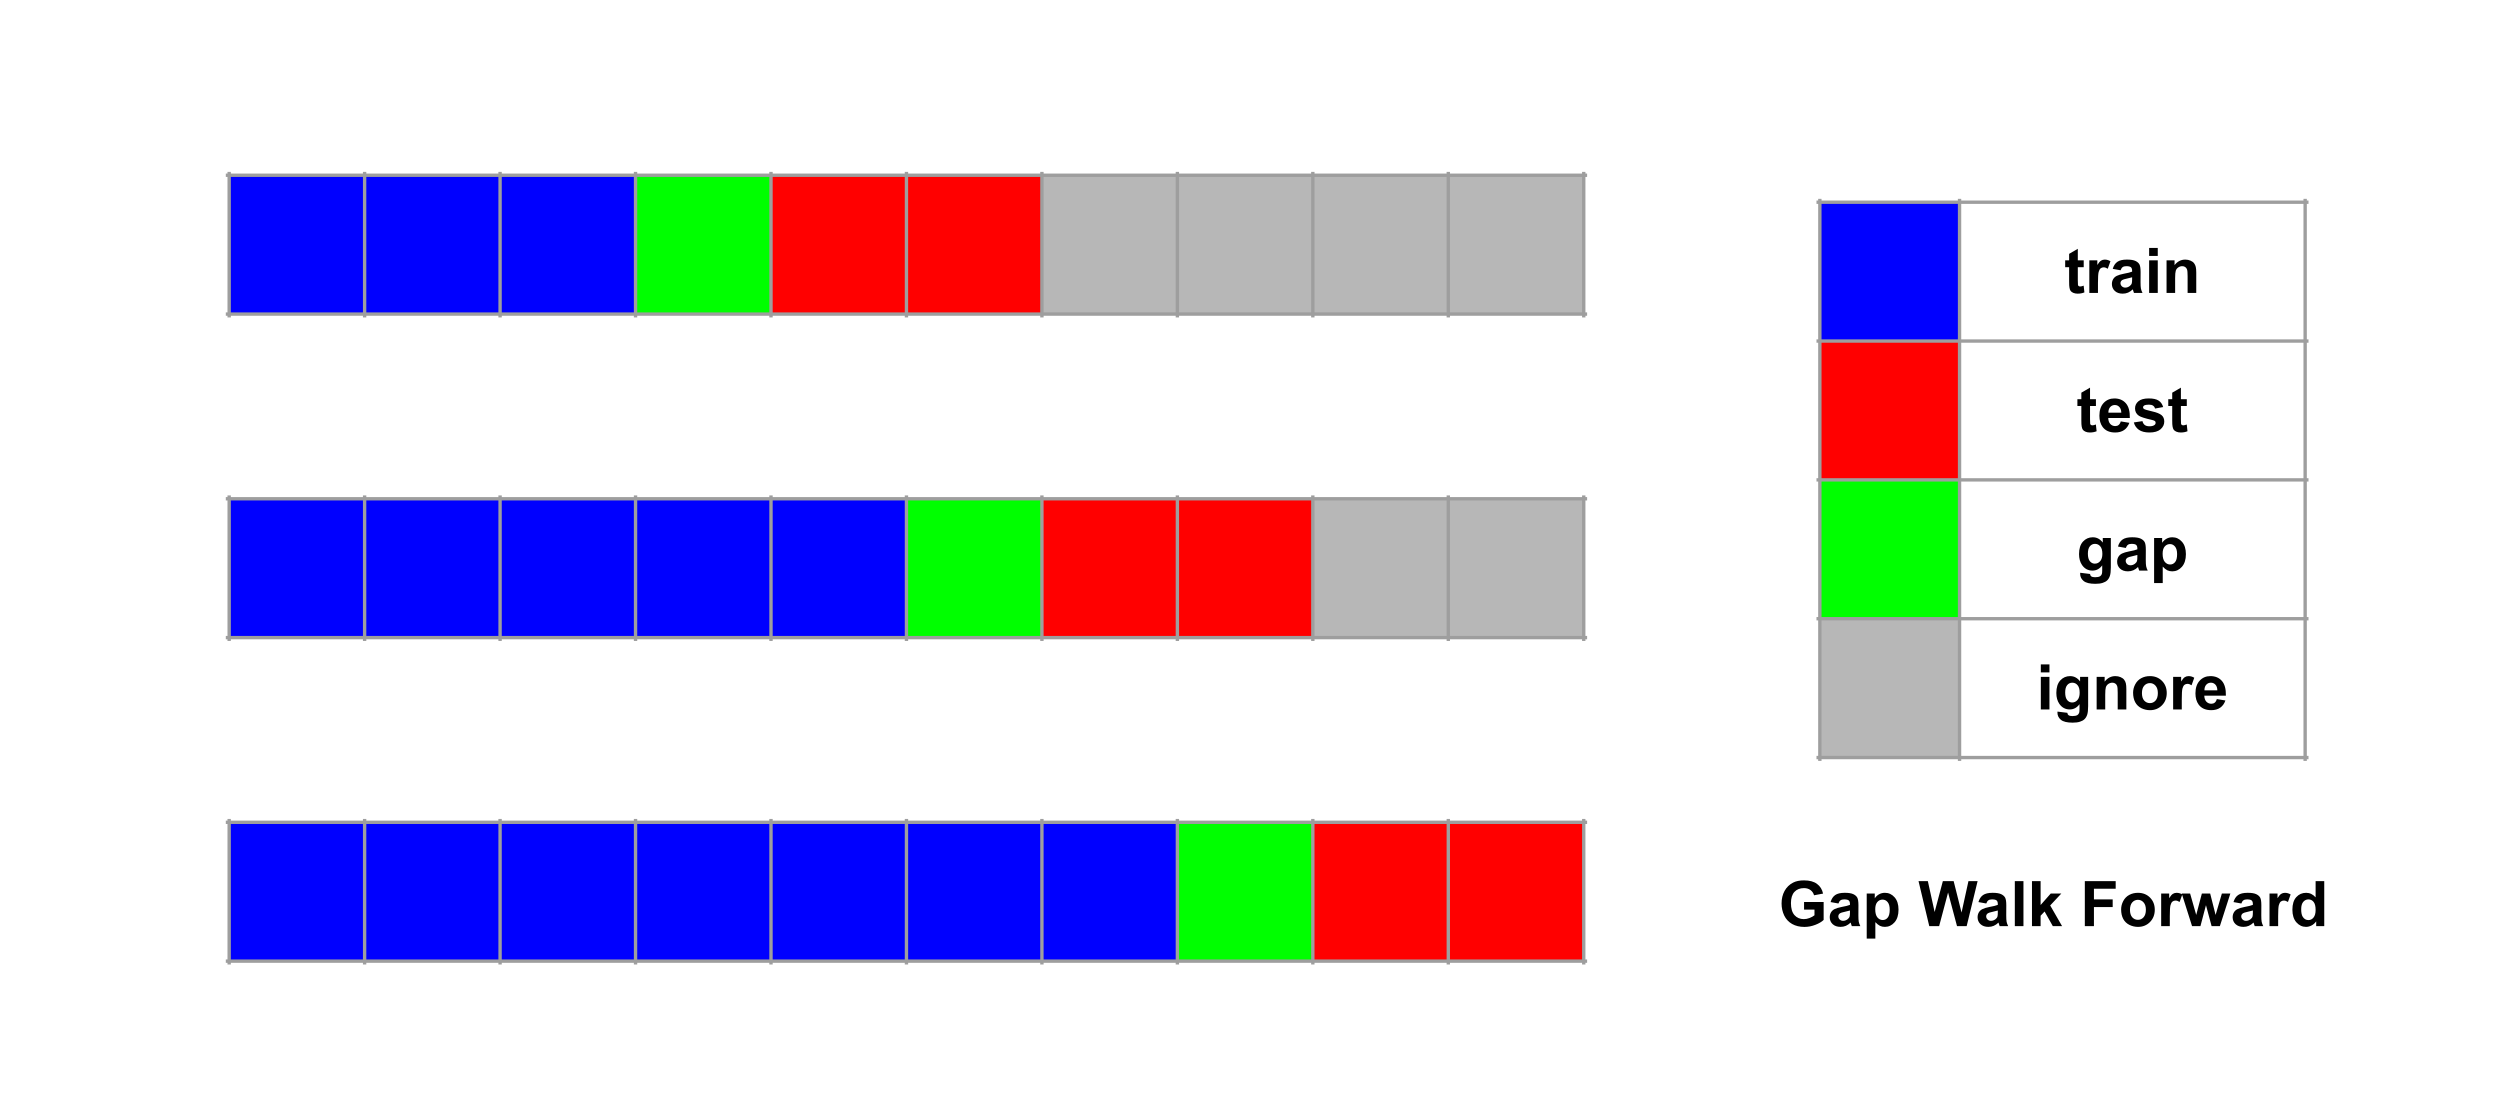 <svg version="1.1" viewBox="0.0 0.0 741.819 328.081" fill="none" stroke="none" stroke-linecap="square" stroke-miterlimit="10" xmlns:xlink="http://www.w3.org/1999/xlink" xmlns="http://www.w3.org/2000/svg"><clipPath id="p.0"><path d="m0 0l741.819 0l0 328.081l-741.819 0l0 -328.081z" clip-rule="nonzero"/></clipPath><g clip-path="url(#p.0)"><path fill="#000000" fill-opacity="0.0" d="m0 0l741.819 0l0 328.081l-741.819 0z" fill-rule="evenodd"/><path shape-rendering="crispEdges" fill="#0000ff" d="m68.0 52.0l40.194 0l0 41.197l-40.194 0l0 -41.197z" fill-rule="nonzero"/><path shape-rendering="crispEdges" fill="#0000ff" d="m108.194 52.0l40.194 0l0 41.197l-40.194 0l0 -41.197z" fill-rule="nonzero"/><path shape-rendering="crispEdges" fill="#0000ff" d="m148.388 52.0l40.194 0l0 41.197l-40.194 0l0 -41.197z" fill-rule="nonzero"/><path shape-rendering="crispEdges" fill="#00ff00" d="m188.583 52.0l40.194 0l0 41.197l-40.194 0l0 -41.197z" fill-rule="nonzero"/><path shape-rendering="crispEdges" fill="#ff0000" d="m228.777 52.0l40.194 0l0 41.197l-40.194 0l0 -41.197z" fill-rule="nonzero"/><path shape-rendering="crispEdges" fill="#ff0000" d="m268.971 52.0l40.194 0l0 41.197l-40.194 0l0 -41.197z" fill-rule="nonzero"/><path shape-rendering="crispEdges" fill="#b7b7b7" d="m309.165 52.0l40.194 0l0 41.197l-40.194 0l0 -41.197z" fill-rule="nonzero"/><path shape-rendering="crispEdges" fill="#b7b7b7" d="m349.36 52.0l40.194 0l0 41.197l-40.194 0l0 -41.197z" fill-rule="nonzero"/><path shape-rendering="crispEdges" fill="#b7b7b7" d="m389.554 52.0l40.194 0l0 41.197l-40.194 0l0 -41.197z" fill-rule="nonzero"/><path shape-rendering="crispEdges" fill="#b7b7b7" d="m429.748 52.0l40.194 0l0 41.197l-40.194 0l0 -41.197z" fill-rule="nonzero"/><path stroke="#9e9e9e" stroke-width="1.0" stroke-linecap="butt" d="m68.0 51.501l0 42.194" fill-rule="nonzero"/><path stroke="#9e9e9e" stroke-width="1.0" stroke-linecap="butt" d="m108.194 51.501l0 42.194" fill-rule="nonzero"/><path stroke="#9e9e9e" stroke-width="1.0" stroke-linecap="butt" d="m148.388 51.501l0 42.194" fill-rule="nonzero"/><path stroke="#9e9e9e" stroke-width="1.0" stroke-linecap="butt" d="m188.583 51.501l0 42.194" fill-rule="nonzero"/><path stroke="#9e9e9e" stroke-width="1.0" stroke-linecap="butt" d="m228.777 51.501l0 42.194" fill-rule="nonzero"/><path stroke="#9e9e9e" stroke-width="1.0" stroke-linecap="butt" d="m268.971 51.501l0 42.194" fill-rule="nonzero"/><path stroke="#9e9e9e" stroke-width="1.0" stroke-linecap="butt" d="m309.165 51.501l0 42.194" fill-rule="nonzero"/><path stroke="#9e9e9e" stroke-width="1.0" stroke-linecap="butt" d="m349.36 51.501l0 42.194" fill-rule="nonzero"/><path stroke="#9e9e9e" stroke-width="1.0" stroke-linecap="butt" d="m389.554 51.501l0 42.194" fill-rule="nonzero"/><path stroke="#9e9e9e" stroke-width="1.0" stroke-linecap="butt" d="m429.748 51.501l0 42.194" fill-rule="nonzero"/><path stroke="#9e9e9e" stroke-width="1.0" stroke-linecap="butt" d="m469.942 51.501l0 42.194" fill-rule="nonzero"/><path stroke="#9e9e9e" stroke-width="1.0" stroke-linecap="butt" d="m67.501 52.0l402.94 0" fill-rule="nonzero"/><path stroke="#9e9e9e" stroke-width="1.0" stroke-linecap="butt" d="m67.501 93.197l402.94 0" fill-rule="nonzero"/><path shape-rendering="crispEdges" fill="#0000ff" d="m68.0 148.0l40.194 0l0 41.197l-40.194 0l0 -41.197z" fill-rule="nonzero"/><path shape-rendering="crispEdges" fill="#0000ff" d="m108.194 148.0l40.194 0l0 41.197l-40.194 0l0 -41.197z" fill-rule="nonzero"/><path shape-rendering="crispEdges" fill="#0000ff" d="m148.388 148.0l40.194 0l0 41.197l-40.194 0l0 -41.197z" fill-rule="nonzero"/><path shape-rendering="crispEdges" fill="#0000ff" d="m188.583 148.0l40.194 0l0 41.197l-40.194 0l0 -41.197z" fill-rule="nonzero"/><path shape-rendering="crispEdges" fill="#0000ff" d="m228.777 148.0l40.194 0l0 41.197l-40.194 0l0 -41.197z" fill-rule="nonzero"/><path shape-rendering="crispEdges" fill="#00ff00" d="m268.971 148.0l40.194 0l0 41.197l-40.194 0l0 -41.197z" fill-rule="nonzero"/><path shape-rendering="crispEdges" fill="#ff0000" d="m309.165 148.0l40.194 0l0 41.197l-40.194 0l0 -41.197z" fill-rule="nonzero"/><path shape-rendering="crispEdges" fill="#ff0000" d="m349.36 148.0l40.194 0l0 41.197l-40.194 0l0 -41.197z" fill-rule="nonzero"/><path shape-rendering="crispEdges" fill="#b7b7b7" d="m389.554 148.0l40.194 0l0 41.197l-40.194 0l0 -41.197z" fill-rule="nonzero"/><path shape-rendering="crispEdges" fill="#b7b7b7" d="m429.748 148.0l40.194 0l0 41.197l-40.194 0l0 -41.197z" fill-rule="nonzero"/><path stroke="#9e9e9e" stroke-width="1.0" stroke-linecap="butt" d="m68.0 147.501l0 42.194" fill-rule="nonzero"/><path stroke="#9e9e9e" stroke-width="1.0" stroke-linecap="butt" d="m108.194 147.501l0 42.194" fill-rule="nonzero"/><path stroke="#9e9e9e" stroke-width="1.0" stroke-linecap="butt" d="m148.388 147.501l0 42.194" fill-rule="nonzero"/><path stroke="#9e9e9e" stroke-width="1.0" stroke-linecap="butt" d="m188.583 147.501l0 42.194" fill-rule="nonzero"/><path stroke="#9e9e9e" stroke-width="1.0" stroke-linecap="butt" d="m228.777 147.501l0 42.194" fill-rule="nonzero"/><path stroke="#9e9e9e" stroke-width="1.0" stroke-linecap="butt" d="m268.971 147.501l0 42.194" fill-rule="nonzero"/><path stroke="#9e9e9e" stroke-width="1.0" stroke-linecap="butt" d="m309.165 147.501l0 42.194" fill-rule="nonzero"/><path stroke="#9e9e9e" stroke-width="1.0" stroke-linecap="butt" d="m349.36 147.501l0 42.194" fill-rule="nonzero"/><path stroke="#9e9e9e" stroke-width="1.0" stroke-linecap="butt" d="m389.554 147.501l0 42.194" fill-rule="nonzero"/><path stroke="#9e9e9e" stroke-width="1.0" stroke-linecap="butt" d="m429.748 147.501l0 42.194" fill-rule="nonzero"/><path stroke="#9e9e9e" stroke-width="1.0" stroke-linecap="butt" d="m469.942 147.501l0 42.194" fill-rule="nonzero"/><path stroke="#9e9e9e" stroke-width="1.0" stroke-linecap="butt" d="m67.501 148.0l402.94 0" fill-rule="nonzero"/><path stroke="#9e9e9e" stroke-width="1.0" stroke-linecap="butt" d="m67.501 189.197l402.94 0" fill-rule="nonzero"/><path shape-rendering="crispEdges" fill="#0000ff" d="m68.0 244.0l40.194 0l0 41.197l-40.194 0l0 -41.197z" fill-rule="nonzero"/><path shape-rendering="crispEdges" fill="#0000ff" d="m108.194 244.0l40.194 0l0 41.197l-40.194 0l0 -41.197z" fill-rule="nonzero"/><path shape-rendering="crispEdges" fill="#0000ff" d="m148.388 244.0l40.194 0l0 41.197l-40.194 0l0 -41.197z" fill-rule="nonzero"/><path shape-rendering="crispEdges" fill="#0000ff" d="m188.583 244.0l40.194 0l0 41.197l-40.194 0l0 -41.197z" fill-rule="nonzero"/><path shape-rendering="crispEdges" fill="#0000ff" d="m228.777 244.0l40.194 0l0 41.197l-40.194 0l0 -41.197z" fill-rule="nonzero"/><path shape-rendering="crispEdges" fill="#0000ff" d="m268.971 244.0l40.194 0l0 41.197l-40.194 0l0 -41.197z" fill-rule="nonzero"/><path shape-rendering="crispEdges" fill="#0000ff" d="m309.165 244.0l40.194 0l0 41.197l-40.194 0l0 -41.197z" fill-rule="nonzero"/><path shape-rendering="crispEdges" fill="#00ff00" d="m349.36 244.0l40.194 0l0 41.197l-40.194 0l0 -41.197z" fill-rule="nonzero"/><path shape-rendering="crispEdges" fill="#ff0000" d="m389.554 244.0l40.194 0l0 41.197l-40.194 0l0 -41.197z" fill-rule="nonzero"/><path shape-rendering="crispEdges" fill="#ff0000" d="m429.748 244.0l40.194 0l0 41.197l-40.194 0l0 -41.197z" fill-rule="nonzero"/><path stroke="#9e9e9e" stroke-width="1.0" stroke-linecap="butt" d="m68.0 243.501l0 42.194" fill-rule="nonzero"/><path stroke="#9e9e9e" stroke-width="1.0" stroke-linecap="butt" d="m108.194 243.501l0 42.194" fill-rule="nonzero"/><path stroke="#9e9e9e" stroke-width="1.0" stroke-linecap="butt" d="m148.388 243.501l0 42.194" fill-rule="nonzero"/><path stroke="#9e9e9e" stroke-width="1.0" stroke-linecap="butt" d="m188.583 243.501l0 42.194" fill-rule="nonzero"/><path stroke="#9e9e9e" stroke-width="1.0" stroke-linecap="butt" d="m228.777 243.501l0 42.194" fill-rule="nonzero"/><path stroke="#9e9e9e" stroke-width="1.0" stroke-linecap="butt" d="m268.971 243.501l0 42.194" fill-rule="nonzero"/><path stroke="#9e9e9e" stroke-width="1.0" stroke-linecap="butt" d="m309.165 243.501l0 42.194" fill-rule="nonzero"/><path stroke="#9e9e9e" stroke-width="1.0" stroke-linecap="butt" d="m349.36 243.501l0 42.194" fill-rule="nonzero"/><path stroke="#9e9e9e" stroke-width="1.0" stroke-linecap="butt" d="m389.554 243.501l0 42.194" fill-rule="nonzero"/><path stroke="#9e9e9e" stroke-width="1.0" stroke-linecap="butt" d="m429.748 243.501l0 42.194" fill-rule="nonzero"/><path stroke="#9e9e9e" stroke-width="1.0" stroke-linecap="butt" d="m469.942 243.501l0 42.194" fill-rule="nonzero"/><path stroke="#9e9e9e" stroke-width="1.0" stroke-linecap="butt" d="m67.501 244.0l402.94 0" fill-rule="nonzero"/><path stroke="#9e9e9e" stroke-width="1.0" stroke-linecap="butt" d="m67.501 285.197l402.94 0" fill-rule="nonzero"/><path fill="#000000" fill-opacity="0.0" d="m517.819 247.89l182.961 0l0 34.551l-182.961 0z" fill-rule="evenodd"/><path fill="#000000" d="m535.314 269.904l0 -2.25l5.812 0l0 5.312q-0.844 0.828 -2.453 1.453q-1.609 0.625 -3.25 0.625q-2.094 0 -3.656 -0.875q-1.562 -0.891 -2.344 -2.516q-0.781 -1.641 -0.781 -3.562q0 -2.094 0.875 -3.703q0.875 -1.625 2.562 -2.5q1.281 -0.656 3.203 -0.656q2.484 0 3.875 1.047q1.406 1.031 1.797 2.875l-2.672 0.5q-0.281 -0.984 -1.062 -1.547q-0.781 -0.578 -1.938 -0.578q-1.781 0 -2.828 1.125q-1.031 1.125 -1.031 3.328q0 2.375 1.047 3.562q1.062 1.188 2.781 1.188q0.844 0 1.688 -0.328q0.859 -0.328 1.469 -0.812l0 -1.688l-3.094 0zm10.199 -1.812l-2.328 -0.422q0.406 -1.406 1.359 -2.078q0.953 -0.672 2.844 -0.672q1.703 0 2.547 0.406q0.844 0.406 1.172 1.031q0.344 0.625 0.344 2.281l-0.016 3.0q0 1.266 0.109 1.875q0.125 0.609 0.469 1.297l-2.531 0q-0.109 -0.25 -0.25 -0.75q-0.062 -0.234 -0.094 -0.312q-0.656 0.641 -1.406 0.969q-0.734 0.312 -1.594 0.312q-1.484 0 -2.344 -0.812q-0.859 -0.812 -0.859 -2.047q0 -0.828 0.391 -1.469q0.391 -0.641 1.094 -0.969q0.703 -0.344 2.031 -0.609q1.797 -0.328 2.484 -0.625l0 -0.25q0 -0.75 -0.359 -1.062q-0.359 -0.312 -1.375 -0.312q-0.688 0 -1.078 0.281q-0.375 0.266 -0.609 0.938zm3.422 2.078q-0.484 0.156 -1.562 0.391q-1.062 0.219 -1.391 0.438q-0.5 0.359 -0.5 0.906q0 0.531 0.406 0.938q0.406 0.391 1.016 0.391q0.703 0 1.328 -0.469q0.469 -0.344 0.609 -0.844q0.094 -0.328 0.094 -1.25l0 -0.5zm4.969 -5.031l2.391 0l0 1.422q0.469 -0.734 1.25 -1.188q0.797 -0.453 1.766 -0.453q1.688 0 2.859 1.328q1.172 1.312 1.172 3.672q0 2.422 -1.188 3.766q-1.188 1.344 -2.859 1.344q-0.812 0 -1.469 -0.312q-0.641 -0.328 -1.359 -1.094l0 4.875l-2.562 0l0 -13.359zm2.531 4.672q0 1.625 0.641 2.406q0.656 0.781 1.578 0.781q0.906 0 1.484 -0.719q0.594 -0.719 0.594 -2.344q0 -1.516 -0.609 -2.25q-0.609 -0.75 -1.516 -0.75q-0.938 0 -1.562 0.734q-0.609 0.719 -0.609 2.141zm16.032 5.0l-3.188 -13.359l2.766 0l2.016 9.172l2.438 -9.172l3.203 0l2.344 9.328l2.047 -9.328l2.719 0l-3.25 13.359l-2.859 0l-2.656 -9.984l-2.656 9.984l-2.922 0zm16.916 -6.719l-2.328 -0.422q0.406 -1.406 1.359 -2.078q0.953 -0.672 2.844 -0.672q1.703 0 2.547 0.406q0.844 0.406 1.172 1.031q0.344 0.625 0.344 2.281l-0.016 3.0q0 1.266 0.109 1.875q0.125 0.609 0.469 1.297l-2.531 0q-0.109 -0.25 -0.25 -0.75q-0.062 -0.234 -0.094 -0.312q-0.656 0.641 -1.406 0.969q-0.734 0.312 -1.594 0.312q-1.484 0 -2.344 -0.812q-0.859 -0.812 -0.859 -2.047q0 -0.828 0.391 -1.469q0.391 -0.641 1.094 -0.969q0.703 -0.344 2.031 -0.609q1.797 -0.328 2.484 -0.625l0 -0.25q0 -0.75 -0.359 -1.062q-0.359 -0.312 -1.375 -0.312q-0.688 0 -1.078 0.281q-0.375 0.266 -0.609 0.938zm3.422 2.078q-0.484 0.156 -1.562 0.391q-1.062 0.219 -1.391 0.438q-0.5 0.359 -0.5 0.906q0 0.531 0.406 0.938q0.406 0.391 1.016 0.391q0.703 0 1.328 -0.469q0.469 -0.344 0.609 -0.844q0.094 -0.328 0.094 -1.25l0 -0.5zm5.048 4.641l0 -13.359l2.562 0l0 13.359l-2.562 0zm5.09 0l0 -13.359l2.562 0l0 7.094l3.0 -3.406l3.141 0l-3.297 3.531l3.531 6.141l-2.75 0l-2.438 -4.344l-1.188 1.25l0 3.094l-2.562 0zm15.684 0l0 -13.359l9.156 0l0 2.266l-6.453 0l0 3.156l5.562 0l0 2.266l-5.562 0l0 5.672l-2.703 0zm10.771 -4.969q0 -1.281 0.625 -2.469q0.625 -1.203 1.781 -1.828q1.156 -0.625 2.578 -0.625q2.188 0 3.594 1.422q1.406 1.422 1.406 3.609q0 2.188 -1.422 3.641q-1.422 1.438 -3.562 1.438q-1.328 0 -2.547 -0.594q-1.203 -0.609 -1.828 -1.766q-0.625 -1.172 -0.625 -2.828zm2.625 0.125q0 1.453 0.672 2.219q0.688 0.75 1.688 0.75q1.0 0 1.672 -0.75q0.688 -0.766 0.688 -2.234q0 -1.422 -0.688 -2.188q-0.672 -0.766 -1.672 -0.766q-1.0 0 -1.688 0.766q-0.672 0.766 -0.672 2.203zm11.818 4.844l-2.562 0l0 -9.672l2.375 0l0 1.375q0.609 -0.984 1.094 -1.281q0.484 -0.312 1.109 -0.312q0.875 0 1.688 0.484l-0.797 2.234q-0.641 -0.422 -1.203 -0.422q-0.531 0 -0.906 0.297q-0.375 0.297 -0.594 1.078q-0.203 0.766 -0.203 3.234l0 2.984zm6.604 0l-3.062 -9.672l2.484 0l1.812 6.344l1.672 -6.344l2.469 0l1.609 6.344l1.859 -6.344l2.516 0l-3.109 9.672l-2.453 0l-1.672 -6.219l-1.641 6.219l-2.484 0zm14.621 -6.719l-2.328 -0.422q0.406 -1.406 1.359 -2.078q0.953 -0.672 2.844 -0.672q1.703 0 2.547 0.406q0.844 0.406 1.172 1.031q0.344 0.625 0.344 2.281l-0.016 3.0q0 1.266 0.109 1.875q0.125 0.609 0.469 1.297l-2.531 0q-0.109 -0.25 -0.25 -0.75q-0.062 -0.234 -0.094 -0.312q-0.656 0.641 -1.406 0.969q-0.734 0.312 -1.594 0.312q-1.484 0 -2.344 -0.812q-0.859 -0.812 -0.859 -2.047q0 -0.828 0.391 -1.469q0.391 -0.641 1.094 -0.969q0.703 -0.344 2.031 -0.609q1.797 -0.328 2.484 -0.625l0 -0.25q0 -0.75 -0.359 -1.062q-0.359 -0.312 -1.375 -0.312q-0.688 0 -1.078 0.281q-0.375 0.266 -0.609 0.938zm3.422 2.078q-0.484 0.156 -1.562 0.391q-1.062 0.219 -1.391 0.438q-0.5 0.359 -0.5 0.906q0 0.531 0.406 0.938q0.406 0.391 1.016 0.391q0.703 0 1.328 -0.469q0.469 -0.344 0.609 -0.844q0.094 -0.328 0.094 -1.25l0 -0.5zm7.501 4.641l-2.562 0l0 -9.672l2.375 0l0 1.375q0.609 -0.984 1.094 -1.281q0.484 -0.312 1.109 -0.312q0.875 0 1.688 0.484l-0.797 2.234q-0.641 -0.422 -1.203 -0.422q-0.531 0 -0.906 0.297q-0.375 0.297 -0.594 1.078q-0.203 0.766 -0.203 3.234l0 2.984zm13.682 0l-2.391 0l0 -1.422q-0.594 0.828 -1.406 1.234q-0.797 0.406 -1.609 0.406q-1.672 0 -2.859 -1.344q-1.188 -1.344 -1.188 -3.75q0 -2.453 1.156 -3.734q1.156 -1.281 2.922 -1.281q1.625 0 2.812 1.344l0 -4.812l2.562 0l0 13.359zm-6.844 -5.047q0 1.547 0.438 2.234q0.609 1.016 1.719 1.016q0.891 0 1.5 -0.75q0.625 -0.766 0.625 -2.25q0 -1.672 -0.609 -2.406q-0.594 -0.734 -1.531 -0.734q-0.906 0 -1.531 0.734q-0.609 0.719 -0.609 2.156z" fill-rule="nonzero"/><path shape-rendering="crispEdges" fill="#0000ff" d="m540.0 60.0l41.454 0l0 41.197l-41.454 0l0 -41.197z" fill-rule="nonzero"/><path shape-rendering="crispEdges" fill="#ff0000" d="m540.0 101.197l41.454 0l0 41.197l-41.454 0l0 -41.197z" fill-rule="nonzero"/><path shape-rendering="crispEdges" fill="#00ff00" d="m540.0 142.394l41.454 0l0 41.197l-41.454 0l0 -41.197z" fill-rule="nonzero"/><path shape-rendering="crispEdges" fill="#b7b7b7" d="m540.0 183.591l41.454 0l0 41.197l-41.454 0l0 -41.197z" fill-rule="nonzero"/><path stroke="#9e9e9e" stroke-width="1.0" stroke-linecap="butt" d="m540.0 59.501l0 165.785" fill-rule="nonzero"/><path stroke="#9e9e9e" stroke-width="1.0" stroke-linecap="butt" d="m581.454 59.501l0 165.785" fill-rule="nonzero"/><path stroke="#9e9e9e" stroke-width="1.0" stroke-linecap="butt" d="m684.0 59.501l0 165.785" fill-rule="nonzero"/><path stroke="#9e9e9e" stroke-width="1.0" stroke-linecap="butt" d="m539.501 60.0l144.997 0" fill-rule="nonzero"/><path stroke="#9e9e9e" stroke-width="1.0" stroke-linecap="butt" d="m539.501 101.197l144.997 0" fill-rule="nonzero"/><path stroke="#9e9e9e" stroke-width="1.0" stroke-linecap="butt" d="m539.501 142.394l144.997 0" fill-rule="nonzero"/><path stroke="#9e9e9e" stroke-width="1.0" stroke-linecap="butt" d="m539.501 183.591l144.997 0" fill-rule="nonzero"/><path stroke="#9e9e9e" stroke-width="1.0" stroke-linecap="butt" d="m539.501 224.787l144.997 0" fill-rule="nonzero"/><path fill="#000000" d="m618.294 77.248l0 2.031l-1.75 0l0 3.906q0 1.188 0.047 1.391q0.047 0.188 0.219 0.312q0.188 0.125 0.438 0.125q0.359 0 1.031 -0.25l0.219 2.0q-0.891 0.375 -2.016 0.375q-0.703 0 -1.266 -0.234q-0.547 -0.234 -0.812 -0.594q-0.25 -0.375 -0.344 -1.0q-0.094 -0.453 -0.094 -1.812l0 -4.219l-1.172 0l0 -2.031l1.172 0l0 -1.922l2.578 -1.5l0 3.422l1.75 0zm4.228 9.672l-2.562 0l0 -9.672l2.375 0l0 1.375q0.609 -0.984 1.094 -1.281q0.484 -0.312 1.109 -0.312q0.875 0 1.688 0.484l-0.797 2.234q-0.641 -0.422 -1.203 -0.422q-0.531 0 -0.906 0.297q-0.375 0.297 -0.594 1.078q-0.203 0.766 -0.203 3.234l0 2.984zm6.713 -6.719l-2.328 -0.422q0.406 -1.406 1.359 -2.078q0.953 -0.672 2.844 -0.672q1.703 0 2.547 0.406q0.844 0.406 1.172 1.031q0.344 0.625 0.344 2.281l-0.016 3.0q0 1.266 0.109 1.875q0.125 0.609 0.469 1.297l-2.531 0q-0.109 -0.25 -0.25 -0.75q-0.062 -0.234 -0.094 -0.312q-0.656 0.641 -1.406 0.969q-0.734 0.312 -1.594 0.312q-1.484 0 -2.344 -0.812q-0.859 -0.812 -0.859 -2.047q0 -0.828 0.391 -1.469q0.391 -0.641 1.094 -0.969q0.703 -0.344 2.031 -0.609q1.797 -0.328 2.484 -0.625l0 -0.25q0 -0.75 -0.359 -1.062q-0.359 -0.312 -1.375 -0.312q-0.688 0 -1.078 0.281q-0.375 0.266 -0.609 0.938zm3.422 2.078q-0.484 0.156 -1.562 0.391q-1.062 0.219 -1.391 0.438q-0.5 0.359 -0.5 0.906q0 0.531 0.406 0.938q0.406 0.391 1.016 0.391q0.703 0 1.328 -0.469q0.469 -0.344 0.609 -0.844q0.094 -0.328 0.094 -1.25l0 -0.5zm5.048 -6.344l0 -2.375l2.562 0l0 2.375l-2.562 0zm0 10.984l0 -9.672l2.562 0l0 9.672l-2.562 0zm13.98 0l-2.562 0l0 -4.938q0 -1.562 -0.172 -2.016q-0.156 -0.469 -0.531 -0.719q-0.359 -0.266 -0.875 -0.266q-0.672 0 -1.203 0.375q-0.531 0.359 -0.734 0.969q-0.188 0.594 -0.188 2.219l0 4.375l-2.547 0l0 -9.672l2.375 0l0 1.422q1.266 -1.641 3.188 -1.641q0.844 0 1.547 0.312q0.703 0.297 1.062 0.781q0.359 0.469 0.5 1.078q0.141 0.594 0.141 1.703l0 6.016z" fill-rule="nonzero"/><path fill="#000000" d="m621.92 118.445l0 2.031l-1.75 0l0 3.906q0 1.188 0.047 1.391q0.047 0.188 0.219 0.312q0.188 0.125 0.438 0.125q0.359 0 1.031 -0.25l0.219 2.0q-0.891 0.375 -2.016 0.375q-0.703 0 -1.266 -0.234q-0.547 -0.234 -0.812 -0.594q-0.25 -0.375 -0.344 -1.0q-0.094 -0.453 -0.094 -1.812l0 -4.219l-1.172 0l0 -2.031l1.172 0l0 -1.922l2.578 -1.5l0 3.422l1.75 0zm7.369 6.594l2.547 0.422q-0.484 1.406 -1.547 2.141q-1.062 0.734 -2.656 0.734q-2.516 0 -3.734 -1.656q-0.953 -1.312 -0.953 -3.328q0 -2.406 1.25 -3.766q1.266 -1.359 3.188 -1.359q2.156 0 3.406 1.422q1.25 1.422 1.188 4.375l-6.406 0q0.031 1.141 0.609 1.781q0.594 0.625 1.484 0.625q0.594 0 1.0 -0.328q0.422 -0.328 0.625 -1.062zm0.156 -2.594q-0.031 -1.109 -0.578 -1.688q-0.547 -0.578 -1.328 -0.578q-0.844 0 -1.391 0.609q-0.547 0.609 -0.531 1.656l3.828 0zm3.719 2.906l2.562 -0.391q0.172 0.75 0.672 1.141q0.5 0.391 1.406 0.391q0.984 0 1.484 -0.375q0.344 -0.25 0.344 -0.672q0 -0.297 -0.188 -0.484q-0.188 -0.188 -0.859 -0.344q-3.094 -0.688 -3.922 -1.25q-1.141 -0.781 -1.141 -2.172q0 -1.266 0.984 -2.109q1.0 -0.859 3.078 -0.859q1.984 0 2.953 0.656q0.969 0.641 1.328 1.906l-2.406 0.438q-0.156 -0.562 -0.594 -0.859q-0.422 -0.297 -1.234 -0.297q-1.0 0 -1.438 0.281q-0.297 0.203 -0.297 0.516q0 0.266 0.25 0.469q0.344 0.25 2.391 0.719q2.047 0.453 2.859 1.141q0.797 0.672 0.797 1.891q0 1.344 -1.109 2.297q-1.109 0.953 -3.281 0.953q-1.984 0 -3.141 -0.797q-1.141 -0.812 -1.5 -2.188zm15.719 -6.906l0 2.031l-1.75 0l0 3.906q0 1.188 0.047 1.391q0.047 0.188 0.219 0.312q0.188 0.125 0.438 0.125q0.359 0 1.031 -0.25l0.219 2.0q-0.891 0.375 -2.016 0.375q-0.703 0 -1.266 -0.234q-0.547 -0.234 -0.812 -0.594q-0.25 -0.375 -0.344 -1.0q-0.094 -0.453 -0.094 -1.812l0 -4.219l-1.172 0l0 -2.031l1.172 0l0 -1.922l2.578 -1.5l0 3.422l1.75 0z" fill-rule="nonzero"/><path fill="#000000" d="m617.253 169.954l2.922 0.359q0.062 0.5 0.328 0.688q0.375 0.281 1.156 0.281q1.0 0 1.5 -0.297q0.328 -0.203 0.516 -0.656q0.109 -0.312 0.109 -1.172l0 -1.406q-1.141 1.562 -2.891 1.562q-1.953 0 -3.094 -1.656q-0.891 -1.297 -0.891 -3.234q0 -2.438 1.172 -3.719q1.172 -1.281 2.906 -1.281q1.797 0 2.969 1.578l0 -1.359l2.391 0l0 8.672q0 1.719 -0.281 2.562q-0.281 0.844 -0.797 1.328q-0.5 0.484 -1.359 0.75q-0.844 0.281 -2.156 0.281q-2.453 0 -3.484 -0.844q-1.031 -0.844 -1.031 -2.125q0 -0.141 0.016 -0.312zm2.281 -5.672q0 1.531 0.594 2.25q0.594 0.719 1.469 0.719q0.938 0 1.578 -0.734q0.656 -0.734 0.656 -2.172q0 -1.516 -0.625 -2.234q-0.609 -0.734 -1.562 -0.734q-0.922 0 -1.516 0.719q-0.594 0.719 -0.594 2.188zm11.255 -1.688l-2.328 -0.422q0.406 -1.406 1.359 -2.078q0.953 -0.672 2.844 -0.672q1.703 0 2.547 0.406q0.844 0.406 1.172 1.031q0.344 0.625 0.344 2.281l-0.016 3.0q0 1.266 0.109 1.875q0.125 0.609 0.469 1.297l-2.531 0q-0.109 -0.25 -0.25 -0.75q-0.062 -0.234 -0.094 -0.312q-0.656 0.641 -1.406 0.969q-0.734 0.312 -1.594 0.312q-1.484 0 -2.344 -0.812q-0.859 -0.812 -0.859 -2.047q0 -0.828 0.391 -1.469q0.391 -0.641 1.094 -0.969q0.703 -0.344 2.031 -0.609q1.797 -0.328 2.484 -0.625l0 -0.25q0 -0.75 -0.359 -1.062q-0.359 -0.312 -1.375 -0.312q-0.688 0 -1.078 0.281q-0.375 0.266 -0.609 0.938zm3.422 2.078q-0.484 0.156 -1.562 0.391q-1.062 0.219 -1.391 0.438q-0.5 0.359 -0.5 0.906q0 0.531 0.406 0.938q0.406 0.391 1.016 0.391q0.703 0 1.328 -0.469q0.469 -0.344 0.609 -0.844q0.094 -0.328 0.094 -1.25l0 -0.5zm4.969 -5.031l2.391 0l0 1.422q0.469 -0.734 1.25 -1.188q0.797 -0.453 1.766 -0.453q1.688 0 2.859 1.328q1.172 1.312 1.172 3.672q0 2.422 -1.188 3.766q-1.188 1.344 -2.859 1.344q-0.812 0 -1.469 -0.312q-0.641 -0.328 -1.359 -1.094l0 4.875l-2.562 0l0 -13.359zm2.531 4.672q0 1.625 0.641 2.406q0.656 0.781 1.578 0.781q0.906 0 1.484 -0.719q0.594 -0.719 0.594 -2.344q0 -1.516 -0.609 -2.25q-0.609 -0.75 -1.516 -0.75q-0.938 0 -1.562 0.734q-0.609 0.719 -0.609 2.141z" fill-rule="nonzero"/><path fill="#000000" d="m605.567 199.526l0 -2.375l2.562 0l0 2.375l-2.562 0zm0 10.984l0 -9.672l2.562 0l0 9.672l-2.562 0zm4.949 0.641l2.922 0.359q0.062 0.5 0.328 0.688q0.375 0.281 1.156 0.281q1.0 0 1.5 -0.297q0.328 -0.203 0.516 -0.656q0.109 -0.312 0.109 -1.172l0 -1.406q-1.141 1.562 -2.891 1.562q-1.953 0 -3.094 -1.656q-0.891 -1.297 -0.891 -3.234q0 -2.438 1.172 -3.719q1.172 -1.281 2.906 -1.281q1.797 0 2.969 1.578l0 -1.359l2.391 0l0 8.672q0 1.719 -0.281 2.562q-0.281 0.844 -0.797 1.328q-0.5 0.484 -1.359 0.75q-0.844 0.281 -2.156 0.281q-2.453 0 -3.484 -0.844q-1.031 -0.844 -1.031 -2.125q0 -0.141 0.016 -0.312zm2.281 -5.672q0 1.531 0.594 2.25q0.594 0.719 1.469 0.719q0.938 0 1.578 -0.734q0.656 -0.734 0.656 -2.172q0 -1.516 -0.625 -2.234q-0.609 -0.734 -1.562 -0.734q-0.922 0 -1.516 0.719q-0.594 0.719 -0.594 2.188zm18.146 5.031l-2.562 0l0 -4.938q0 -1.562 -0.172 -2.016q-0.156 -0.469 -0.531 -0.719q-0.359 -0.266 -0.875 -0.266q-0.672 0 -1.203 0.375q-0.531 0.359 -0.734 0.969q-0.188 0.594 -0.188 2.219l0 4.375l-2.547 0l0 -9.672l2.375 0l0 1.422q1.266 -1.641 3.188 -1.641q0.844 0 1.547 0.312q0.703 0.297 1.062 0.781q0.359 0.469 0.5 1.078q0.141 0.594 0.141 1.703l0 6.016zm2.005 -4.969q0 -1.281 0.625 -2.469q0.625 -1.203 1.781 -1.828q1.156 -0.625 2.578 -0.625q2.188 0 3.594 1.422q1.406 1.422 1.406 3.609q0 2.188 -1.422 3.641q-1.422 1.438 -3.562 1.438q-1.328 0 -2.547 -0.594q-1.203 -0.609 -1.828 -1.766q-0.625 -1.172 -0.625 -2.828zm2.625 0.125q0 1.453 0.672 2.219q0.688 0.75 1.688 0.75q1.0 0 1.672 -0.75q0.688 -0.766 0.688 -2.234q0 -1.422 -0.688 -2.188q-0.672 -0.766 -1.672 -0.766q-1.0 0 -1.688 0.766q-0.672 0.766 -0.672 2.203zm11.818 4.844l-2.562 0l0 -9.672l2.375 0l0 1.375q0.609 -0.984 1.094 -1.281q0.484 -0.312 1.109 -0.312q0.875 0 1.688 0.484l-0.797 2.234q-0.641 -0.422 -1.203 -0.422q-0.531 0 -0.906 0.297q-0.375 0.297 -0.594 1.078q-0.203 0.766 -0.203 3.234l0 2.984zm10.401 -3.078l2.547 0.422q-0.484 1.406 -1.547 2.141q-1.062 0.734 -2.656 0.734q-2.516 0 -3.734 -1.656q-0.953 -1.312 -0.953 -3.328q0 -2.406 1.25 -3.766q1.266 -1.359 3.188 -1.359q2.156 0 3.406 1.422q1.25 1.422 1.188 4.375l-6.406 0q0.031 1.141 0.609 1.781q0.594 0.625 1.484 0.625q0.594 0 1.0 -0.328q0.422 -0.328 0.625 -1.062zm0.156 -2.594q-0.031 -1.109 -0.578 -1.688q-0.547 -0.578 -1.328 -0.578q-0.844 0 -1.391 0.609q-0.547 0.609 -0.531 1.656l3.828 0z" fill-rule="nonzero"/></g></svg>